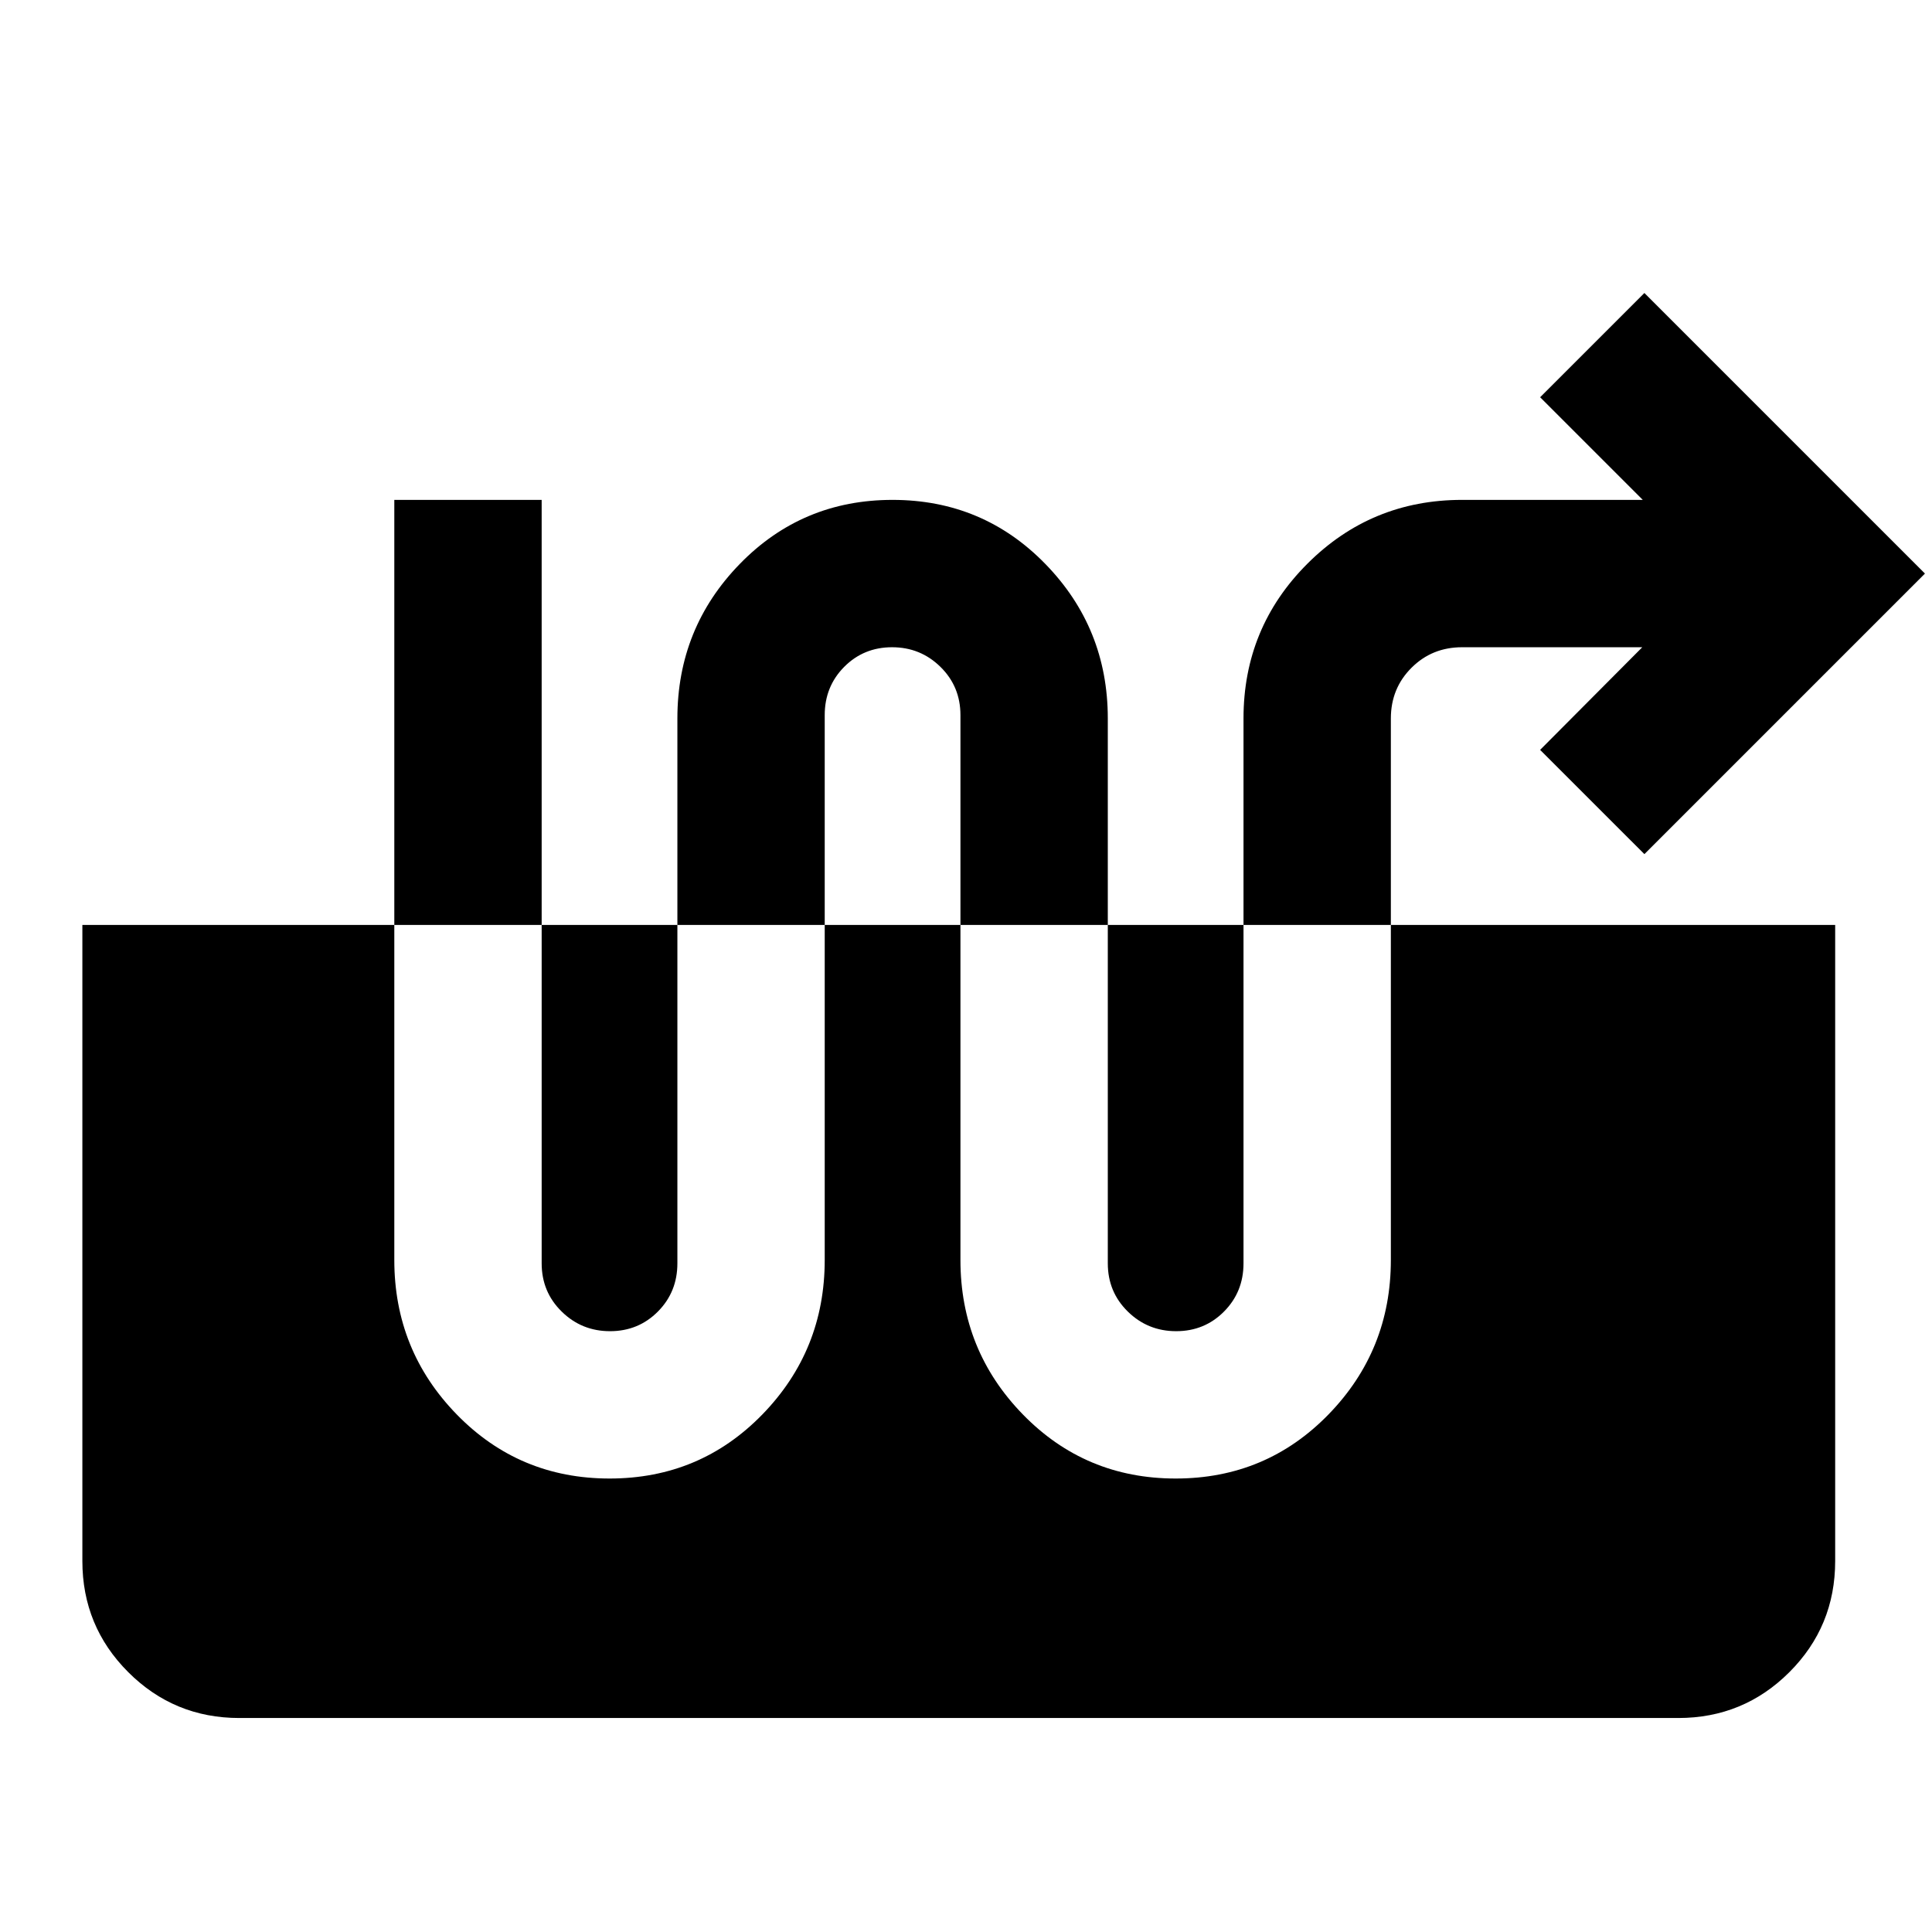 <svg xmlns="http://www.w3.org/2000/svg" height="20" viewBox="0 -960 960 960" width="20"><path d="M302.9-225.33q44.93 0 75.92-31.84 30.98-31.85 30.98-76.76v-270.74q0-14.21 9.68-23.97 9.69-9.75 23.79-9.75t24.03 9.75q9.94 9.76 9.94 23.97v270.74q0 44.91 31.02 76.76 31.02 31.84 75.94 31.84 44.93 0 75.92-31.84 30.99-31.85 30.99-76.76V-603q0-14.93 10.23-25.16t25.16-10.23h89.54l-50.76 51 51.81 51.8L956.5-675 817.09-814.41l-51.81 51.8 51 51H726.5q-45.15 0-76.88 31.73-31.73 31.73-31.73 76.88v270.74q0 14.21-9.68 23.96-9.68 9.76-23.78 9.76-14.1 0-24.04-9.76-9.93-9.75-9.93-23.96V-603q0-44.91-31.02-76.76-31.02-31.85-75.95-31.85-44.92 0-75.91 31.85-30.99 31.85-30.99 76.76v270.74q0 14.21-9.68 23.96-9.68 9.76-23.79 9.76-14.1 0-24.03-9.76-9.94-9.75-9.94-23.96v-379.35h-73.22v377.68q0 44.91 31.02 76.76 31.02 31.84 75.95 31.84Zm-183.97 119q-32.42 0-55.21-22.79t-22.79-55.21v-316.06h870.96v316.06q0 32.49-22.79 55.25-22.79 22.75-55.21 22.75H118.93Z"/></svg>